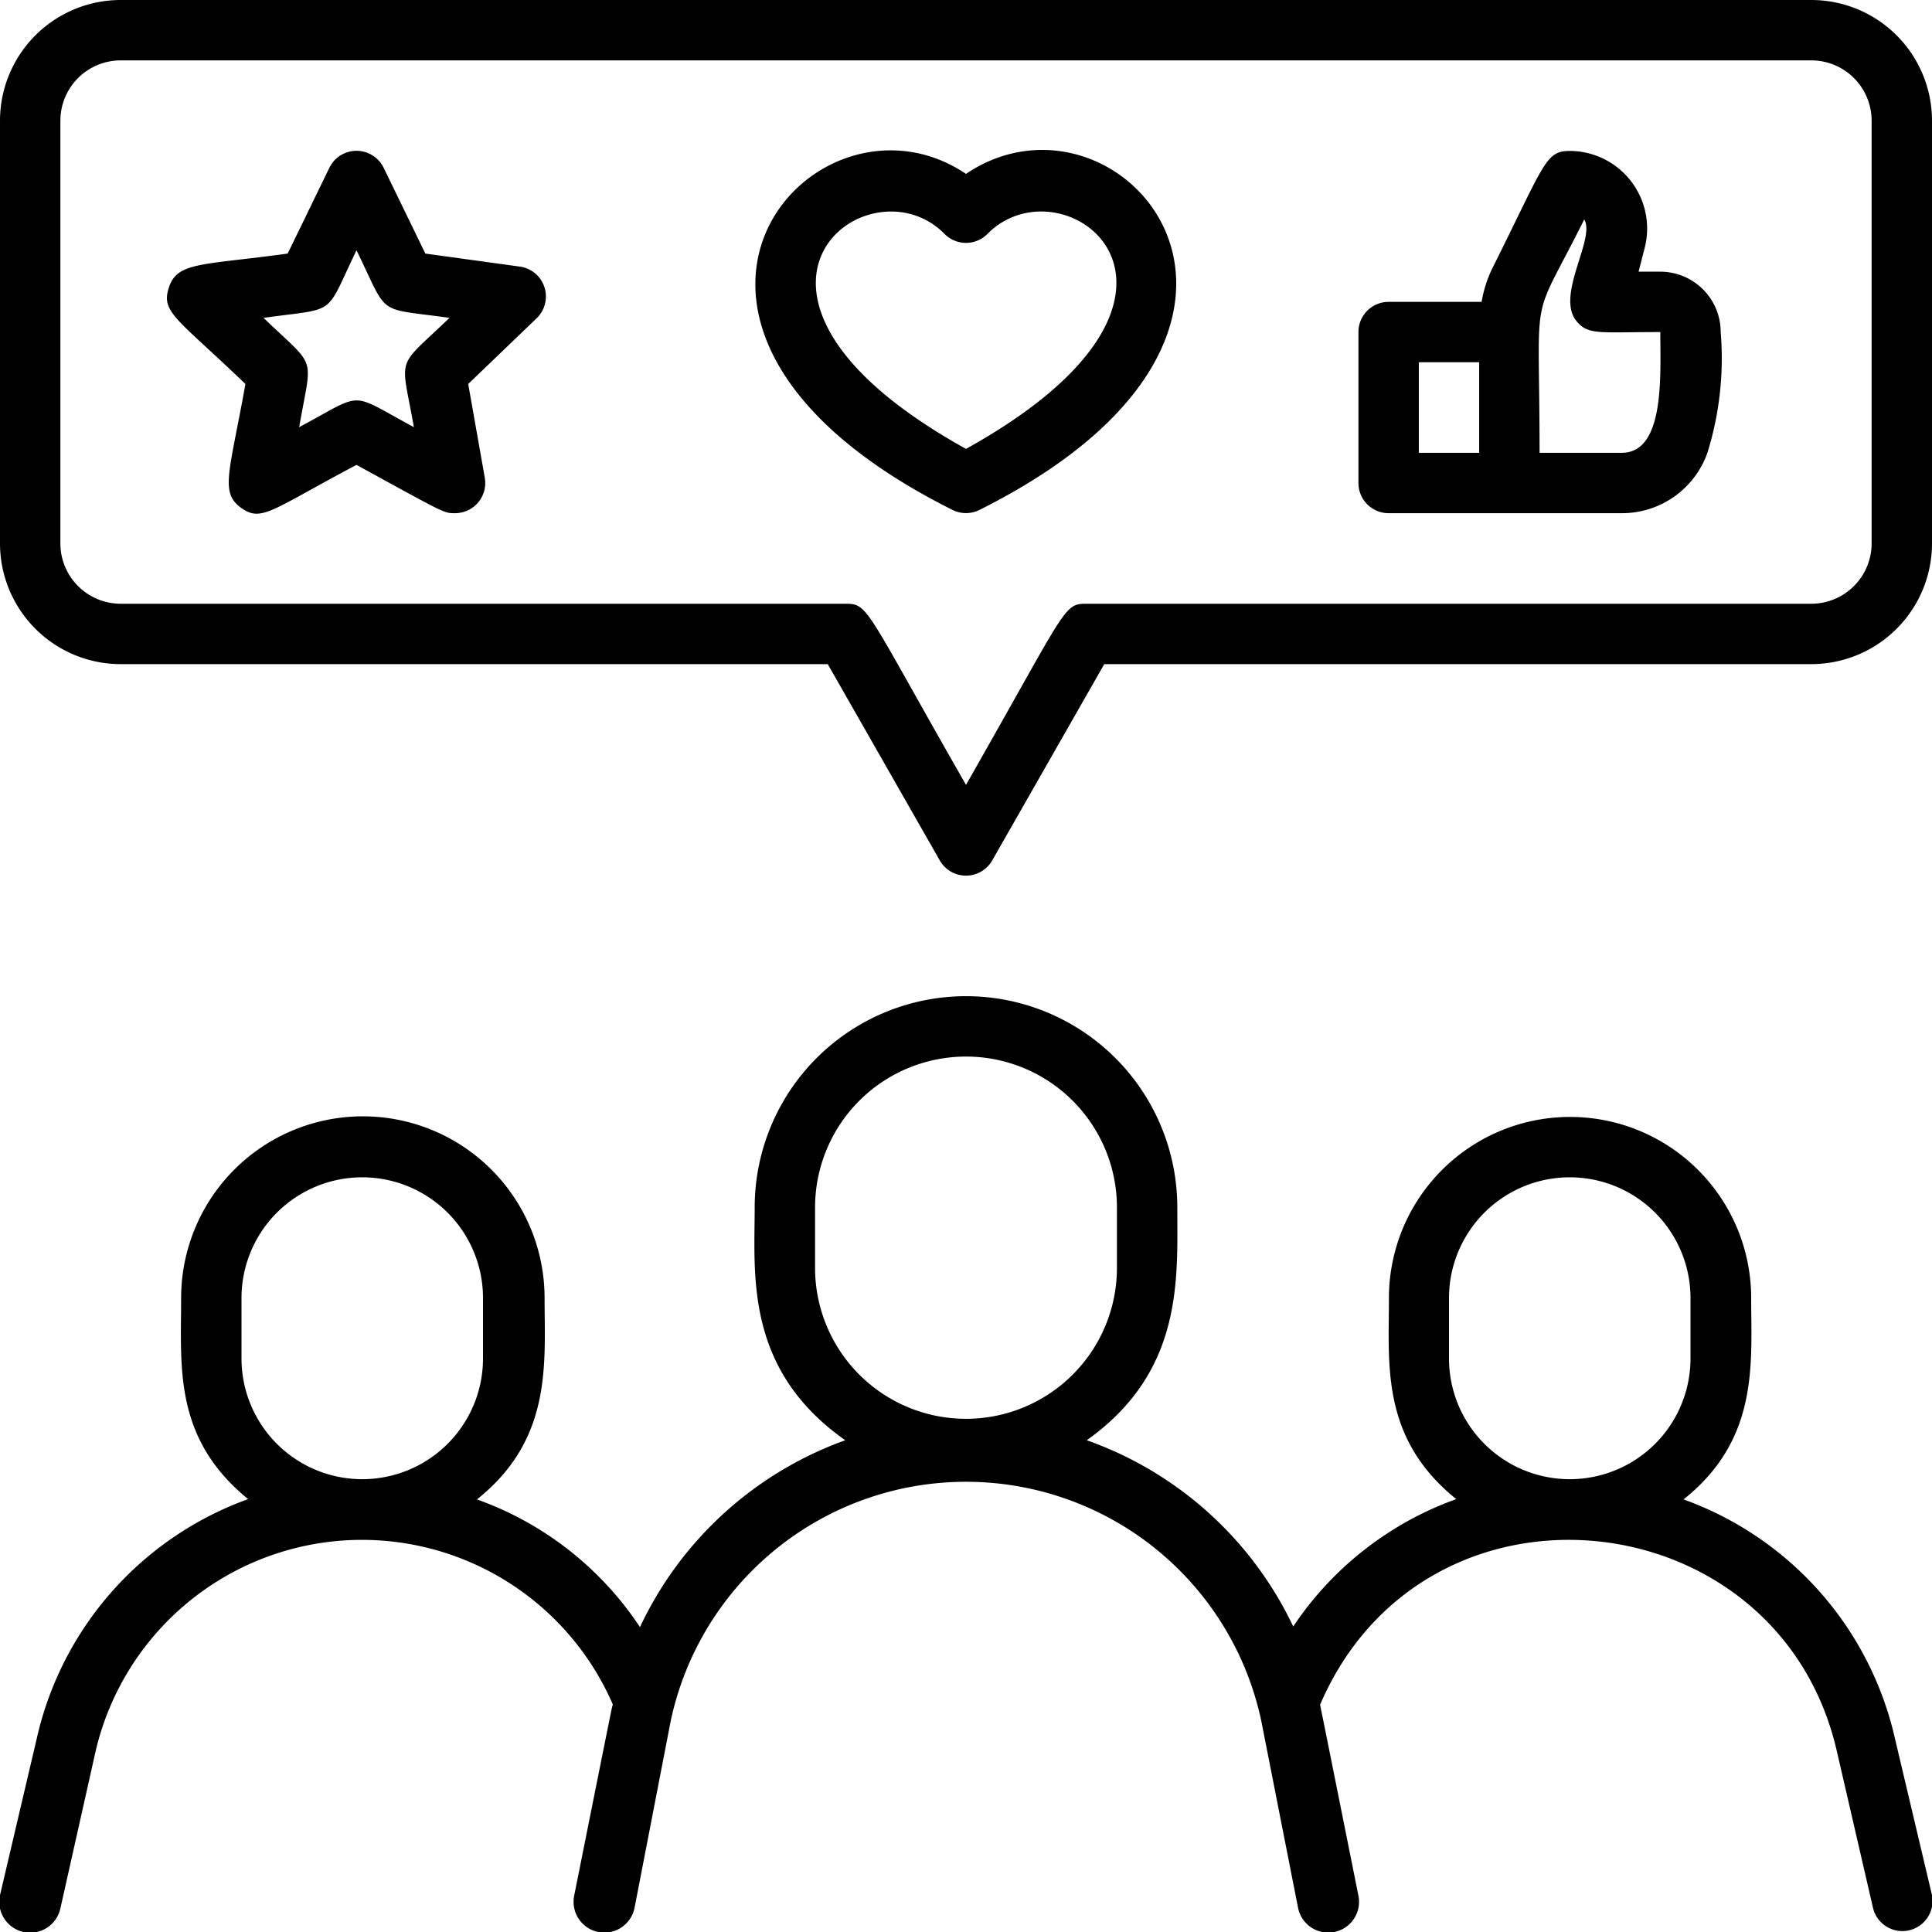<?xml version="1.0" encoding="UTF-8"?>
<svg xmlns="http://www.w3.org/2000/svg" viewBox="0 0 64 64"><title>Feedback Audients</title><g id="Feedback_Audients" data-name="Feedback Audients"><path d="M62.77,57.58a11,11,0,0,0-7-7.91c2.51-2,2.24-4.5,2.24-6.67a6,6,0,0,0-12,0c0,2.24-.27,4.64,2.23,6.66a10.93,10.93,0,0,0-5.4,4.22A12,12,0,0,0,36,47.71c3.21-2.28,3-5.34,3-7.71a7,7,0,0,0-14,0c0,2.22-.34,5.36,3,7.71a12,12,0,0,0-6.8,6.19,10.85,10.85,0,0,0-5.4-4.23c2.51-2,2.24-4.5,2.24-6.67A6,6,0,0,0,6,43c0,2.28-.26,4.64,2.22,6.66a11,11,0,0,0-7,7.92L0,62.78A1,1,0,0,0,2,63.22L3.17,58A9.06,9.06,0,0,1,20.3,56.46c-.07.31.21-1.11-1.28,6.34a1,1,0,0,0,2,.4L22.22,57a10,10,0,0,1,19.56,0L43,63.2a1,1,0,0,0,2-.4c-1.52-7.59-1.22-6.07-1.27-6.33,3.48-8.1,15.2-6.86,17.12,1.55l1.2,5.2A1,1,0,0,0,64,62.78ZM8,45V43a4,4,0,0,1,8,0v2a4,4,0,0,1-8,0Zm19-3V40a5,5,0,0,1,10,0v2a5,5,0,0,1-10,0Zm21,3V43a4,4,0,0,1,8,0v2a4,4,0,0,1-8,0Z"/><path d="M60,0H4A4,4,0,0,0,0,4V18a4,4,0,0,0,4,4H27.42l3.71,6.5a1,1,0,0,0,1.74,0L36.58,22H60a4,4,0,0,0,4-4V4A4,4,0,0,0,60,0Zm2,18a2,2,0,0,1-2,2H36c-.78,0-.63.09-4,6-3.37-5.89-3.22-6-4-6H4a2,2,0,0,1-2-2V4A2,2,0,0,1,4,2H60a2,2,0,0,1,2,2Z"/><path d="M32,5.76c-5.05-3.4-12.56,5.07-.45,11.13a1,1,0,0,0,.9,0C44.48,10.87,37.12,2.31,32,5.76Zm0,9.11c-9.25-5.13-3.24-9.7-.71-7.12a1,1,0,0,0,1.42,0C35.25,5.17,41.26,9.73,32,14.87Z"/><path d="M17.21,8.83,14.09,8.4,12.71,5.56a1,1,0,0,0-1.8,0L9.53,8.4c-2.84.39-3.65.27-3.93,1.11s.23,1,2.53,3.21c-.52,2.91-.85,3.58-.16,4.09s1,.09,3.84-1.41C14.73,17,14.7,17,15.06,17a1,1,0,0,0,1-1.17l-.55-3.11,2.27-2.18A1,1,0,0,0,17.21,8.83Zm-3.5,5.32c-2.2-1.18-1.59-1.18-3.8,0,.43-2.46.61-1.9-1.18-3.62,2.48-.35,2,0,3.08-2.24,1.09,2.24.61,1.89,3.08,2.24C13.08,12.27,13.28,11.7,13.71,14.15Z"/><path d="M55,9h-.72l.21-.82A2.57,2.57,0,0,0,52,5c-.81,0-.82.4-2.58,3.92A4.11,4.11,0,0,0,49.08,10H46a1,1,0,0,0-1,1v5a1,1,0,0,0,1,1h7.72a3,3,0,0,0,2.84-2A10.52,10.52,0,0,0,57,11,2,2,0,0,0,55,9Zm-8,3h2v3H47Zm6.72,3H51c0-5.72-.35-4.07,1.48-7.73.38.63-.94,2.49-.27,3.35.39.49.74.38,2.79.38C55,12.43,55.16,15,53.72,15Z"/></g></svg>
